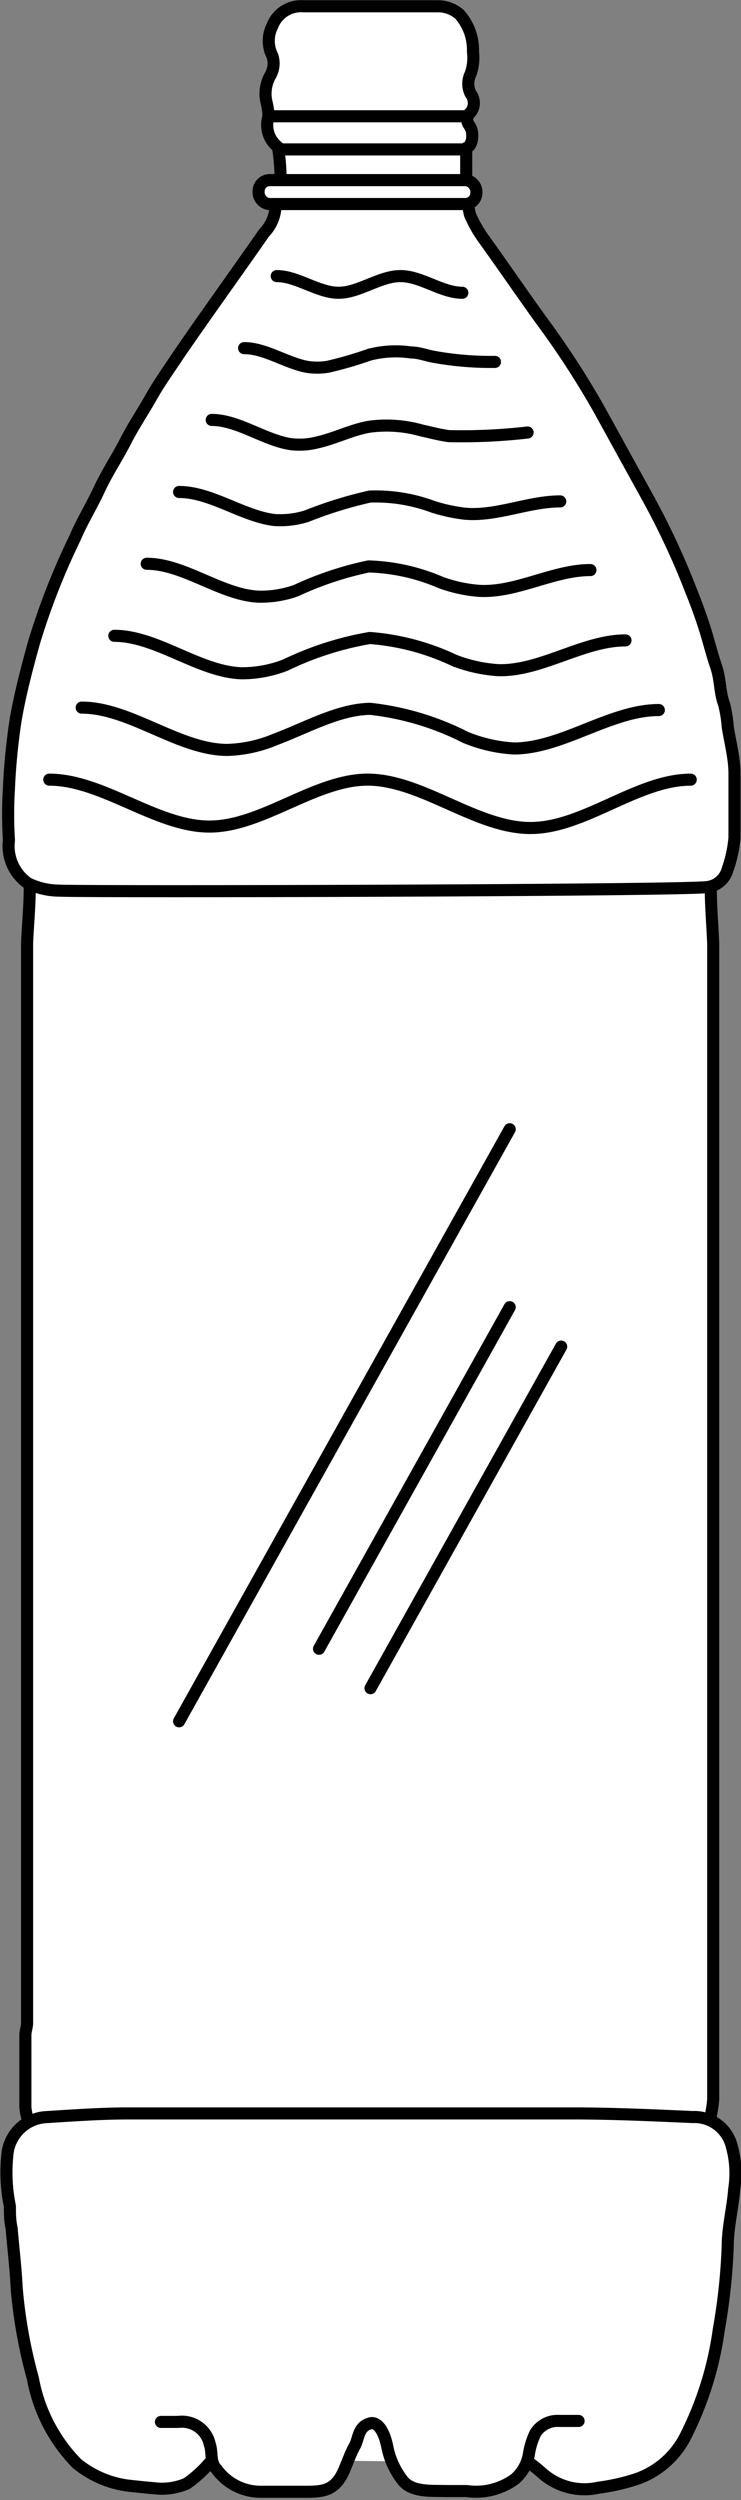 <svg id="Capa_1" data-name="Capa 1" xmlns="http://www.w3.org/2000/svg" viewBox="0 0 30.66 103.41"><rect x="0" y="0" width="30.66" height="103.41" fill="#808080" stroke="none"/><defs><style>.cls-1,.cls-2{fill:#fff;}.cls-2{stroke:#000;stroke-linecap:round;stroke-linejoin:round;stroke-width:0.5px;}</style></defs><title>naturaleza-botella</title><rect class="cls-1" x="1.26" y="34.54" width="28.25" height="54.16"/><path class="cls-2" d="M1541.56,527.63c0,.76.07,1.53.1,2.3,0,.12,0,.24,0,.36v5.85c0,2.92,0,5.83,0,8.74q0,14.79,0,29.58c0,1.09,0,2.18,0,3.27a4.8,4.8,0,0,1-.14.83" transform="translate(-1512.15 -490.89)"/><path class="cls-2" d="M1534.05,592.76a6.25,6.25,0,0,1,.5.4,2.64,2.64,0,0,0,2.37.63,8.61,8.61,0,0,0,1.58-.36,3.58,3.58,0,0,0,2-1.74,13.94,13.94,0,0,0,1.39-4.43,25.09,25.09,0,0,0,.37-3.45c0-.8.21-1.58.27-2.38a4.16,4.16,0,0,0-.11-1.79,1.59,1.59,0,0,0-1.61-1.18c-1.55-.07-3.11-.14-4.67-.15h-18.69c-1.11,0-2.23.08-3.34.15a1.71,1.71,0,0,0-1.66,1.61,6.92,6.92,0,0,0,.11,2.08c0,.3,0,.6.07.9.07.83.17,1.65.21,2.48a20.5,20.5,0,0,0,.67,3.74,6.76,6.76,0,0,0,1.82,3.52,4.21,4.21,0,0,0,2.08.91s.59.07,1.3.13a2.59,2.59,0,0,0,1.17-.21,5.08,5.08,0,0,0,1.06-1" transform="translate(-1512.15 -490.89)"/><path class="cls-2" d="M1523.55,499.34a1.66,1.66,0,0,1-.47,1.18c-1.17,1.68-2.37,3.34-3.51,5-.39.59-.81,1.17-1.16,1.79s-.75,1.21-1.07,1.84-.76,1.29-1.09,2-.72,1.33-1,2a29,29,0,0,0-1.69,4.31c-.28,1-.56,2.07-.75,3.13a25.83,25.83,0,0,0-.29,2.91,17.14,17.14,0,0,0,0,2.15,1.88,1.88,0,0,0,.79,1.78,3,3,0,0,0,1.28.3c1.12.06,26,0,26.85-.15a1,1,0,0,0,.82-.74,5.32,5.32,0,0,0,.28-1.29c0-.89,0-1.78,0-2.66,0-.65-.18-1.3-.28-1.94a5.31,5.31,0,0,0-.15-.93c-.19-.51-.14-1-.33-1.56s-.29-1-.46-1.54-.36-1.06-.57-1.58a31.71,31.71,0,0,0-1.83-3.92l-2-3.63a36.09,36.09,0,0,0-2.41-3.7c-.79-1.1-1.55-2.21-2.34-3.31a5.26,5.26,0,0,1-.57-1,2,2,0,0,1-.07-.43" transform="translate(-1512.15 -490.89)"/><path class="cls-2" d="M1513.38,527.63c0,.76-.08,1.53-.11,2.3,0,.12,0,.24,0,.36q0,3.18,0,6.36c0,2.79,0,5.58,0,8.37s0,5.27,0,7.91v11.75c0,2.54,0,5.08,0,7.63,0,.75,0,1.5,0,2.26,0,.17-.07.34-.07.5,0,1,0,2,0,3a3.16,3.16,0,0,0,.1.5" transform="translate(-1512.15 -490.89)"/><path class="cls-2" d="M1530.74,495.13" transform="translate(-1512.15 -490.89)"/><path class="cls-2" d="M1525.6,491.28" transform="translate(-1512.15 -490.89)"/><path class="cls-2" d="M1523.76,498.35a8.67,8.67,0,0,0-.11-1.38,1.15,1.15,0,0,1-.39-1.26,2.5,2.5,0,0,0-.07-.54,1.54,1.54,0,0,1,.13-1.13,1,1,0,0,0,.1-.84,1.36,1.36,0,0,1,0-1.24,1.27,1.27,0,0,1,1.29-.81l5.55,0a1.35,1.35,0,0,1,.9.33,2.22,2.22,0,0,1,.56,1.55,2,2,0,0,1-.1.92.92.92,0,0,0,0,.81.63.63,0,0,1,0,.78.38.38,0,0,0-.07.51,1.06,1.06,0,0,1,.11.21c.08.32,0,.69-.22.75v1.32" transform="translate(-1512.15 -490.89)"/><path class="cls-2" d="M1523.8,497.07c.67,0,1.34,0,2,0s1.58,0,2.37,0h3.14" transform="translate(-1512.15 -490.89)"/><path class="cls-2" d="M1518.81,591.07c.24,0,.48,0,.71,0a1.18,1.18,0,0,1,1.31.93c.12.34,0,.72.26,1l.07.09a2.25,2.25,0,0,0,1.77.87l1.77,0c.77,0,1.31,0,1.69-.9.15-.34.27-.7.44-1s.13-.84.69-.94c0,0,.44-.09.66,1a3.26,3.26,0,0,0,.6,1.33c.38.55,1.24.46,1.82.48.28,0,.57,0,.86,0a2.72,2.72,0,0,0,2-.5,1.74,1.74,0,0,0,.57-1,3.06,3.06,0,0,1,.27-.89,1.08,1.08,0,0,1,1-.51c.26,0,.53,0,.79,0" transform="translate(-1512.15 -490.89)"/><path class="cls-2" d="M1526,503.22" transform="translate(-1512.15 -490.89)"/><path class="cls-2" d="M1524.92,502.21" transform="translate(-1512.15 -490.89)"/><line class="cls-2" x1="11.1" y1="4.81" x2="19.31" y2="4.81"/><rect class="cls-2" x="10.7" y="7.45" width="9.01" height="0.99" rx="0.46"/><path class="cls-2" d="M1523.6,502.31c.85,0,1.71.69,2.56.69s1.7-.69,2.56-.69,1.7.69,2.56.69" transform="translate(-1512.15 -490.89)"/><path class="cls-2" d="M1522.25,505.29c.86,0,1.72.6,2.58.77a2.66,2.66,0,0,0,.89,0,15.92,15.92,0,0,0,1.72-.5,4.36,4.36,0,0,1,1.72-.09c.3,0,.59.11.89.17a13.23,13.23,0,0,0,2.58.22" transform="translate(-1512.15 -490.89)"/><path class="cls-2" d="M1520.91,508.26c1.08,0,2.17.83,3.26,1a3,3,0,0,0,1.11-.07c.72-.16,1.44-.53,2.16-.65a5.32,5.32,0,0,1,2.17.16c.37.08.74.18,1.11.23a23.72,23.72,0,0,0,3.26-.15" transform="translate(-1512.15 -490.89)"/><path class="cls-2" d="M1519.56,511.24c1.32,0,2.63,1,3.94,1.16a3.65,3.65,0,0,0,1.34-.16,17.4,17.4,0,0,1,2.61-.81,6.8,6.8,0,0,1,2.61.42,7,7,0,0,0,1.34.29c1.31.11,2.62-.51,3.93-.51" transform="translate(-1512.15 -490.89)"/><path class="cls-2" d="M1518.22,514.21c1.54,0,3.07,1.28,4.61,1.36a4.33,4.33,0,0,0,1.57-.25,13.78,13.78,0,0,1,3-1,8.15,8.15,0,0,1,3,.67,6,6,0,0,0,1.57.34c1.54.09,3.07-.86,4.61-.86" transform="translate(-1512.15 -490.89)"/><path class="cls-2" d="M1516.88,517.19c1.76,0,3.52,1.5,5.28,1.55a5,5,0,0,0,1.8-.34,13.12,13.12,0,0,1,3.49-1.12,9.91,9.91,0,0,1,3.5.93,6.14,6.14,0,0,0,1.8.4c1.76.06,3.52-1.23,5.28-1.23" transform="translate(-1512.15 -490.89)"/><path class="cls-2" d="M1515.53,520.16c2,0,4,1.73,6,1.75a5.48,5.48,0,0,0,2-.43c1.31-.49,2.62-1.25,3.94-1.27a11.47,11.47,0,0,1,3.94,1.18,6.16,6.16,0,0,0,2,.46c2,0,4-1.59,6-1.59" transform="translate(-1512.15 -490.89)"/><path class="cls-2" d="M1514.19,523.14c2.21,0,4.42,1.94,6.63,1.94s4.43-2,6.64-1.94,4.42,2,6.64,2,4.42-2,6.63-2" transform="translate(-1512.15 -490.89)"/><line class="cls-2" x1="7.41" y1="71.2" x2="21.09" y2="46.71"/><line class="cls-2" x1="13.2" y1="68.2" x2="21.09" y2="54.07"/><line class="cls-2" x1="15.33" y1="69.83" x2="23.22" y2="55.7"/></svg>